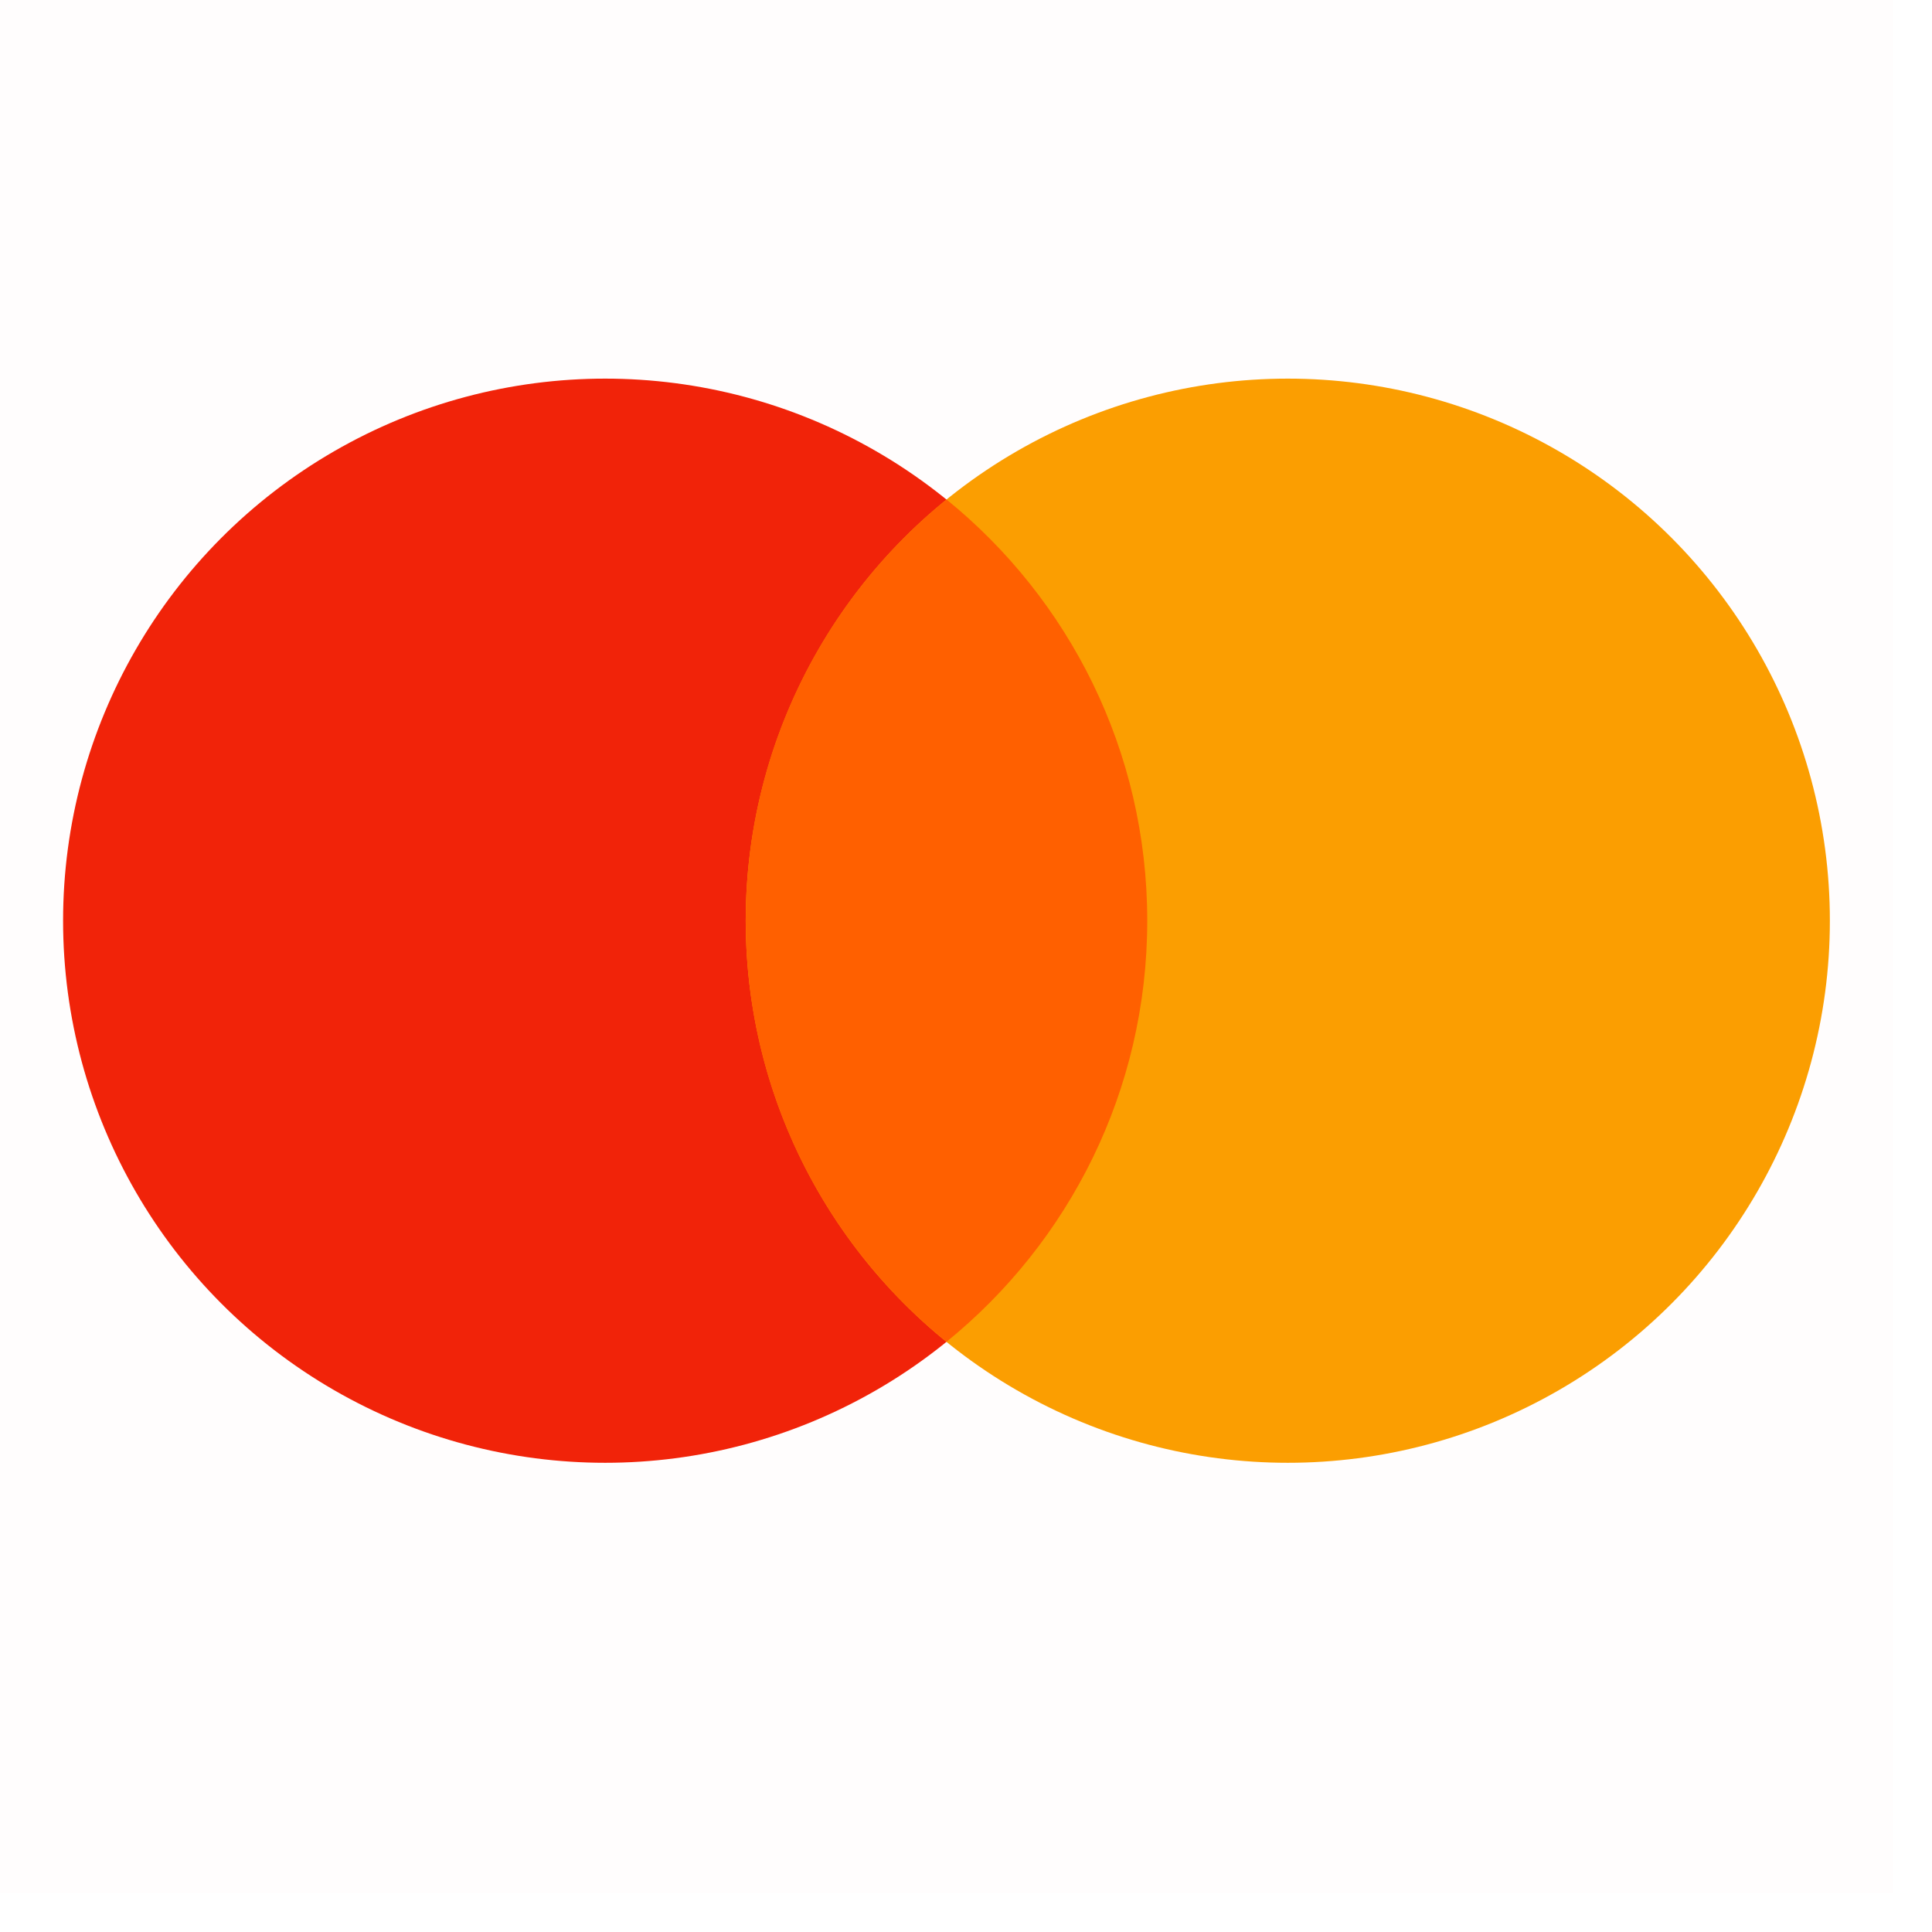 <svg width="43" height="43" viewBox="0 0 43 43" fill="none" xmlns="http://www.w3.org/2000/svg">
<circle cx="13.469" cy="20.492" r="12.065" fill="#F12309"/>
<circle cx="28.662" cy="20.492" r="12.065" fill="#FB9F01"/>
<path fill-rule="evenodd" clip-rule="evenodd" d="M21.066 11.117C23.792 13.329 25.534 16.706 25.534 20.491C25.534 24.275 23.792 27.652 21.066 29.864C18.339 27.652 16.597 24.275 16.597 20.491C16.597 16.706 18.339 13.329 21.066 11.117V11.117Z" fill="#FF6100"/>
<rect opacity="0.01" width="42.131" height="42.131" fill="#FF0000"/>
</svg>
